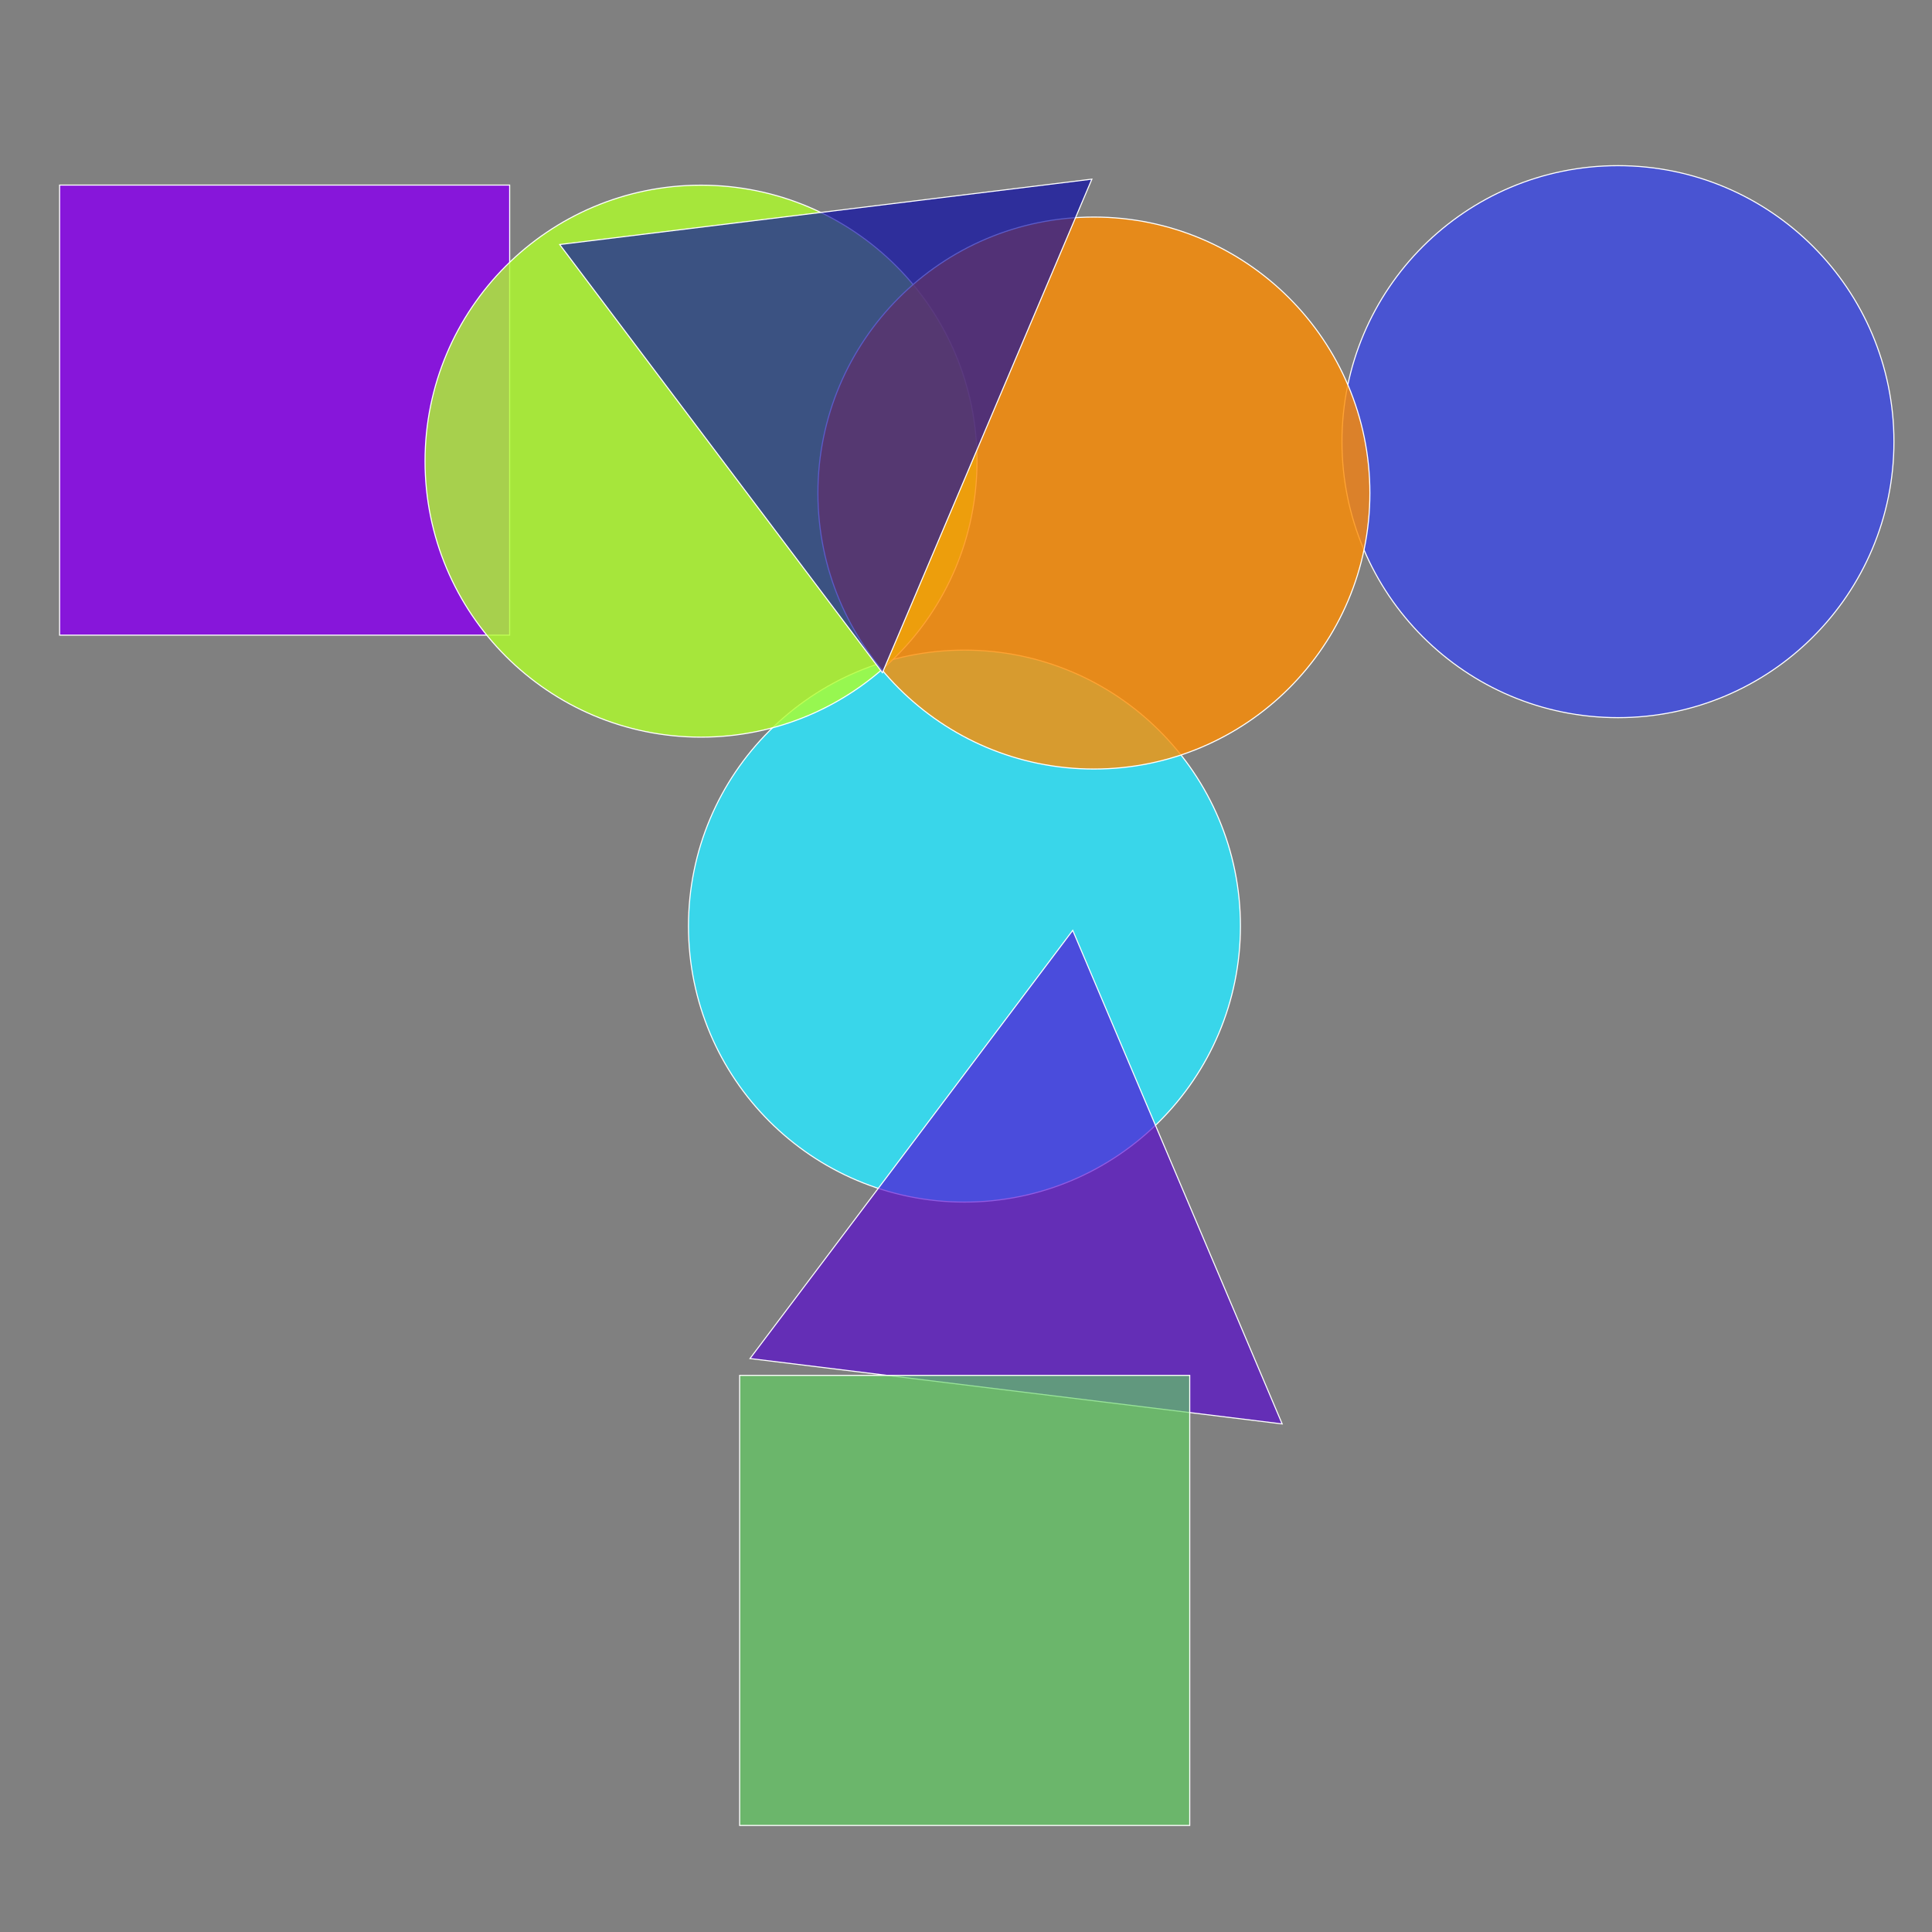 <?xml version="1.0" encoding="UTF-8" standalone="no"?>
<!-- Created with Inkscape (http://www.inkscape.org/) -->

<svg
   width="20mm"
   height="20mm"
   viewBox="0 0 20 20"
   version="1.1"
   id="svg3706"
   inkscape:version="1.1.2 (0a00cf5339, 2022-02-04)"
   sodipodi:docname="typometrics.svg"
   inkscape:export-filename="/media/kim/sam/work/typometrics/quasartypometrics/src/assets/typometrics.png"
   inkscape:export-xdpi="865.71997"
   inkscape:export-ydpi="865.71997"
   xmlns:inkscape="http://www.inkscape.org/namespaces/inkscape"
   xmlns:sodipodi="http://sodipodi.sourceforge.net/DTD/sodipodi-0.dtd"
   xmlns="http://www.w3.org/2000/svg"
   xmlns:svg="http://www.w3.org/2000/svg">
  <rect x="0" y="0" width="20" height="20" fill="#808080" stroke="none"/>
  <sodipodi:namedview
     id="namedview3708"
     pagecolor="#ffffff"
     bordercolor="#666666"
     borderopacity="1.0"
     inkscape:pageshadow="2"
     inkscape:pageopacity="0"
     inkscape:pagecheckerboard="false"
     inkscape:document-units="mm"
     showgrid="false"
     fit-margin-top="0"
     fit-margin-left="0"
     fit-margin-right="0"
     fit-margin-bottom="0"
     inkscape:zoom="4.3994184"
     inkscape:cx="30.572223"
     inkscape:cy="-25.344259"
     inkscape:window-width="2432"
     inkscape:window-height="1399"
     inkscape:window-x="0"
     inkscape:window-y="0"
     inkscape:window-maximized="1"
     inkscape:current-layer="layer1"
     inkscape:snap-others="false"
     inkscape:snap-nodes="false"
     inkscape:snap-global="false" />
  <defs
     id="defs3703" />
  <g
     inkscape:label="Layer 1"
     inkscape:groupmode="layer"
     id="layer1"
     transform="translate(-169.344,-184.088)">
    <circle
       style="fill:#2a3cff;fill-opacity:0.643;stroke:#ffffff;stroke-width:0.011px;-inkscape-stroke:none;stop-color:#000000"
       id="circle2638"
       cx="186.093"
       cy="188.66"
       r="2.857" />
    <circle
       style="fill:#2ae7ff;fill-opacity:0.831;stroke:#ffffff;stroke-width:0.011px;-inkscape-stroke:none;stop-color:#000000"
       id="circle2734"
       cx="179.328"
       cy="193.675"
       r="2.857"
       inkscape:transform-center-x="5.1317664"
       inkscape:transform-center-y="-7.3292227" />
    <rect
       style="font-variation-settings:normal;opacity:1;vector-effect:none;fill:#880ae5;fill-opacity:0.891;stroke:#ffffff;stroke-width:0.011px;stroke-linecap:butt;stroke-linejoin:miter;stroke-miterlimit:4;stroke-dasharray:none;stroke-dashoffset:0;stroke-opacity:1;-inkscape-stroke:none;stop-color:#000000;stop-opacity:1"
       id="rect8278"
       width="4.659"
       height="4.659"
       x="169.961"
       y="186.004" />
    <circle
       style="fill:#afff2a;fill-opacity:0.799;stroke:#ffffff;stroke-width:0.011px;-inkscape-stroke:none;stop-color:#000000"
       id="circle2875"
       cx="176.601"
       cy="188.862"
       r="2.857" />
    <circle
       style="fill:#ff8c00;fill-opacity:0.798;stroke:#ffffff;stroke-width:0.011px;-inkscape-stroke:none;stop-color:#000000"
       id="circle3039"
       cx="180.668"
       cy="189.192"
       r="2.857" />
    <path
       sodipodi:type="star"
       style="font-variation-settings:normal;opacity:1;vector-effect:none;fill:#0000aa;fill-opacity:0.643;stroke:#ffffff;stroke-width:0.067px;stroke-linecap:butt;stroke-linejoin:miter;stroke-miterlimit:4;stroke-dasharray:none;stroke-dashoffset:0;stroke-opacity:1;-inkscape-stroke:none;stop-color:#000000;stop-opacity:1"
       id="path7869-7"
       inkscape:flatsided="true"
       sodipodi:sides="3"
       sodipodi:cx="186.15494"
       sodipodi:cy="27.724592"
       sodipodi:r1="19.904167"
       sodipodi:r2="9.9520836"
       sodipodi:arg1="0.64588499"
       sodipodi:arg2="1.6930825"
       inkscape:rounded="0"
       inkscape:randomized="0"
       transform="matrix(0.161,0,0,-0.161,148.117,192.335)"
       inkscape:transform-center-x="0.19592123"
       inkscape:transform-center-y="0.62741576"
       d="M 202.05,39.705 167.832,35.5 188.583,7.969 Z" />
    <path
       sodipodi:type="star"
       style="font-variation-settings:normal;opacity:1;vector-effect:none;fill:#5500d4;fill-opacity:0.643;stroke:#ffffff;stroke-width:0.067px;stroke-linecap:butt;stroke-linejoin:miter;stroke-miterlimit:4;stroke-dasharray:none;stroke-dashoffset:0;stroke-opacity:1;-inkscape-stroke:none;stop-color:#000000;stop-opacity:1"
       id="path8200"
       inkscape:flatsided="true"
       sodipodi:sides="3"
       sodipodi:cx="186.15494"
       sodipodi:cy="27.724592"
       sodipodi:r1="19.904167"
       sodipodi:r2="9.9520836"
       sodipodi:arg1="0.64588499"
       sodipodi:arg2="1.6930825"
       inkscape:rounded="0"
       inkscape:randomized="0"
       transform="matrix(0.161,0,0,0.161,150.087,192.436)"
       inkscape:transform-center-x="0.19592123"
       inkscape:transform-center-y="-0.62741697"
       d="M 202.05,39.705 167.832,35.5 188.583,7.969 Z" />
    <rect
       style="font-variation-settings:normal;opacity:1;vector-effect:none;fill:#5fd35f;fill-opacity:0.643;stroke:#ffffff;stroke-width:0.011px;stroke-linecap:butt;stroke-linejoin:miter;stroke-miterlimit:4;stroke-dasharray:none;stroke-dashoffset:0;stroke-opacity:1;-inkscape-stroke:none;stop-color:#000000;stop-opacity:1"
       id="rect8414"
       width="4.659"
       height="4.659"
       x="177.001"
       y="198.326" />
  </g>
</svg>
